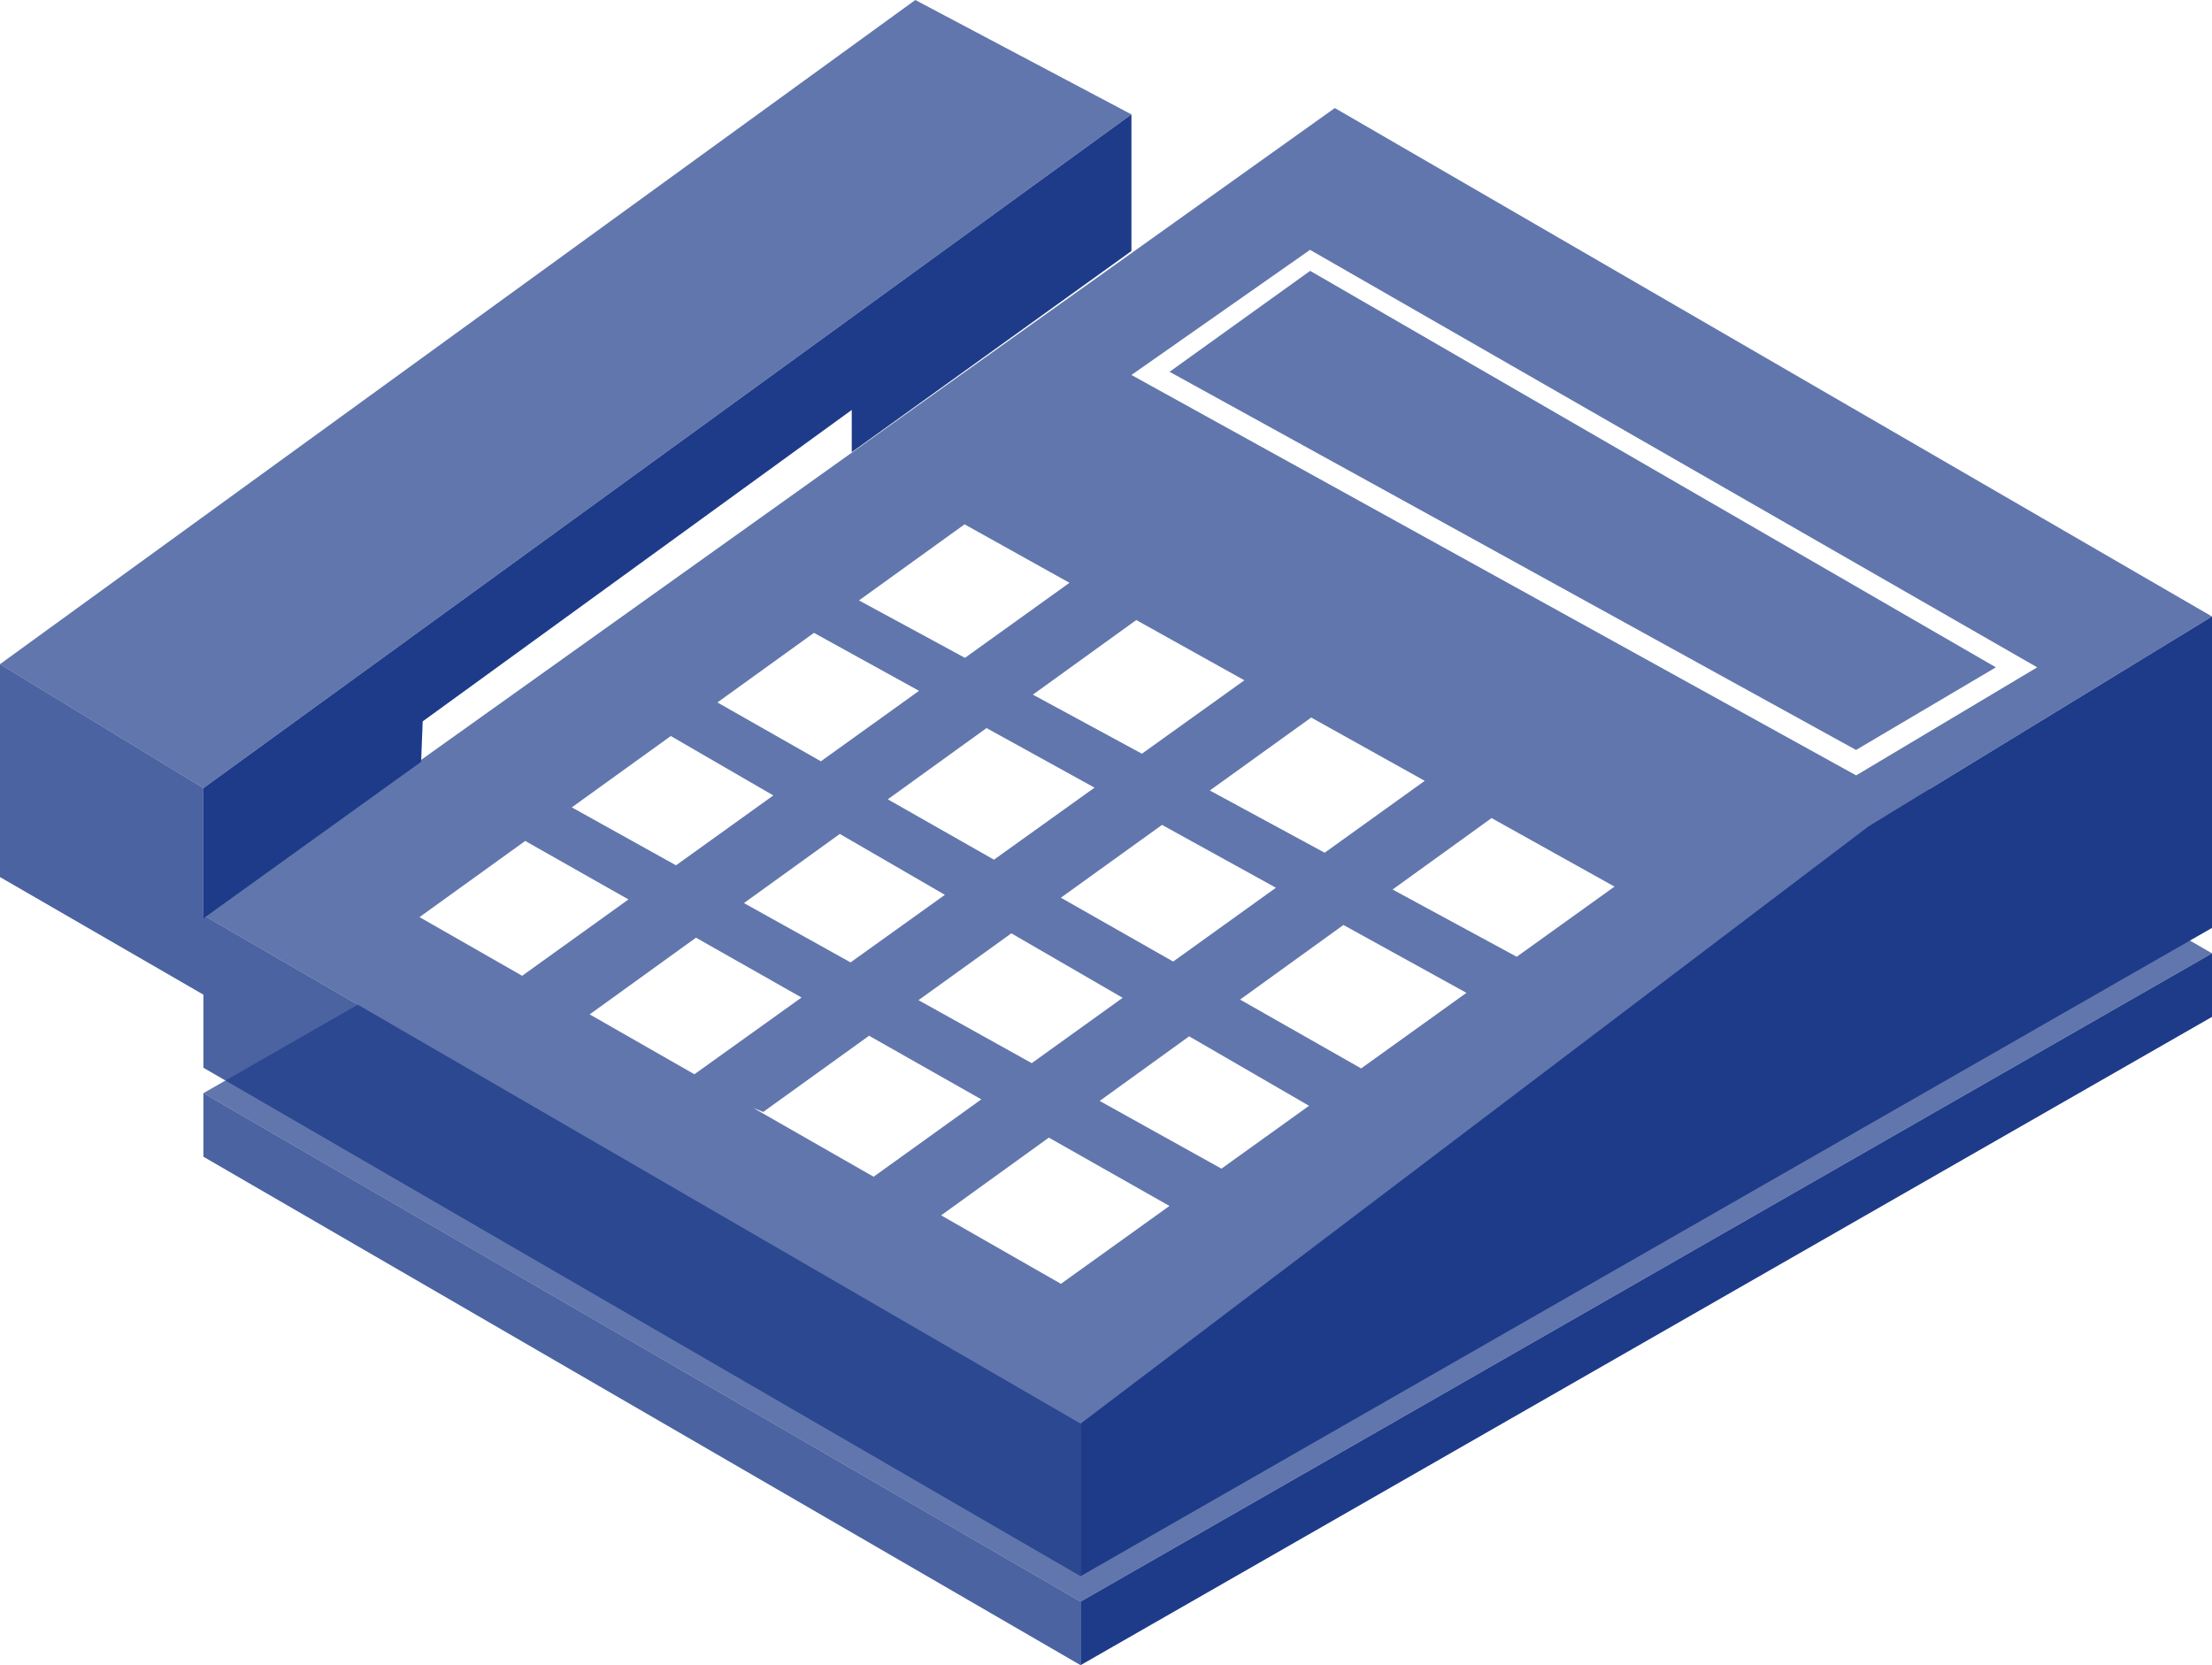 <svg width="174" height="131" viewBox="0 0 174 131" fill="none" xmlns="http://www.w3.org/2000/svg">
<g filter="url(#filter0_b_54_1641)">
<path fill-rule="evenodd" clip-rule="evenodd" d="M72 0L89 9L16 62L0 52.25L72 0ZM151.746 62.099L174 75L85 126L16 86L28.145 79.04L16 72L105 8.5L174 48.5L151.746 62.099Z" fill="#1E3C89" fill-opacity="0.7"/>
</g>
<path fill-rule="evenodd" clip-rule="evenodd" d="M89 19.75L67.001 35.571L67 32.25L33.25 56.75L33.127 59.932L16 72.25V62L89 9V19.75ZM174 80L85 131V126L174 75V80ZM85 124L174 73V48.5L147 65L85 112V124Z" fill="#1E3B89"/>
<g filter="url(#filter1_b_54_1641)">
<path fill-rule="evenodd" clip-rule="evenodd" d="M0 69L16 78.25V84L85 124V112L16 72V62L0 52.25V69ZM16 91L85 131V126L16 86V91Z" fill="#1E3D89" fill-opacity="0.8"/>
</g>
<g filter="url(#filter2_d_54_1641)">
<path fill-rule="evenodd" clip-rule="evenodd" d="M103.05 17.656L89 27.5L146.009 59L160.25 50.5L103.05 17.656ZM103.059 19.309L92 27.25L146 57L157 50.5L103.059 19.309ZM75.875 39.25L67.569 45.236L75.906 49.753L84.127 43.85L75.875 39.25ZM56.385 53.297L64.028 47.788L72.293 52.348L64.573 57.891L56.435 53.264L56.385 53.297ZM44.98 61.516L52.766 55.904L60.832 60.578L53.176 66.075L44.98 61.516ZM33 70.15L41.314 64.158L49.437 68.76L41.073 74.766L33 70.15ZM54.622 82.513L46.385 77.803L54.747 71.769L63.051 76.475L54.622 82.513ZM68.719 90.575L59.237 85.152L60.035 85.478L68.362 79.484L77.193 84.487L68.719 90.575ZM83.454 99L74.032 93.612L82.504 87.497L91.992 92.873L83.454 99ZM102.972 84.993L96.081 89.939L86.502 84.611L93.541 79.529L102.972 84.993ZM115.353 76.108L107.07 82.053L97.547 76.638L105.677 70.769L115.353 76.108ZM127 67.75L119.308 73.27L109.543 67.979L117.329 62.359L127 67.75ZM103.14 54.449L112.073 59.429L104.2 65.084L95.166 60.189L103.14 54.449ZM89.381 46.779L97.885 51.52L89.824 57.295L81.248 52.648L89.381 46.779ZM81.158 81.639L88.311 76.499L79.555 71.426L72.251 76.684L81.158 81.639ZM92.283 73.646L100.367 67.839L91.407 62.895L83.449 68.623L92.283 73.646ZM77.603 55.278L86.097 59.965L78.187 65.632L69.835 60.883L77.603 55.278ZM66.06 63.607L74.327 68.397L66.907 73.712L58.52 69.047L66.06 63.607Z" fill="white"/>
</g>
<defs>
<filter id="filter0_b_54_1641" x="-135.914" y="-135.914" width="445.828" height="397.828" filterUnits="userSpaceOnUse" color-interpolation-filters="sRGB">
<feFlood flood-opacity="0" result="BackgroundImageFix"/>
<feGaussianBlur in="BackgroundImageFix" stdDeviation="67.957"/>
<feComposite in2="SourceAlpha" operator="in" result="effect1_backgroundBlur_54_1641"/>
<feBlend mode="normal" in="SourceGraphic" in2="effect1_backgroundBlur_54_1641" result="shape"/>
</filter>
<filter id="filter1_b_54_1641" x="-135.914" y="-83.664" width="356.828" height="350.578" filterUnits="userSpaceOnUse" color-interpolation-filters="sRGB">
<feFlood flood-opacity="0" result="BackgroundImageFix"/>
<feGaussianBlur in="BackgroundImageFix" stdDeviation="67.957"/>
<feComposite in2="SourceAlpha" operator="in" result="effect1_backgroundBlur_54_1641"/>
<feBlend mode="normal" in="SourceGraphic" in2="effect1_backgroundBlur_54_1641" result="shape"/>
</filter>
<filter id="filter2_d_54_1641" x="33" y="17.656" width="127.25" height="83.344" filterUnits="userSpaceOnUse" color-interpolation-filters="sRGB">
<feFlood flood-opacity="0" result="BackgroundImageFix"/>
<feColorMatrix in="SourceAlpha" type="matrix" values="0 0 0 0 0 0 0 0 0 0 0 0 0 0 0 0 0 0 127 0" result="hardAlpha"/>
<feOffset dy="2"/>
<feComposite in2="hardAlpha" operator="out"/>
<feColorMatrix type="matrix" values="0 0 0 0 0.118 0 0 0 0 0.233 0 0 0 0 0.537 0 0 0 1 0"/>
<feBlend mode="normal" in2="BackgroundImageFix" result="effect1_dropShadow_54_1641"/>
<feBlend mode="normal" in="SourceGraphic" in2="effect1_dropShadow_54_1641" result="shape"/>
</filter>
</defs>
</svg>
